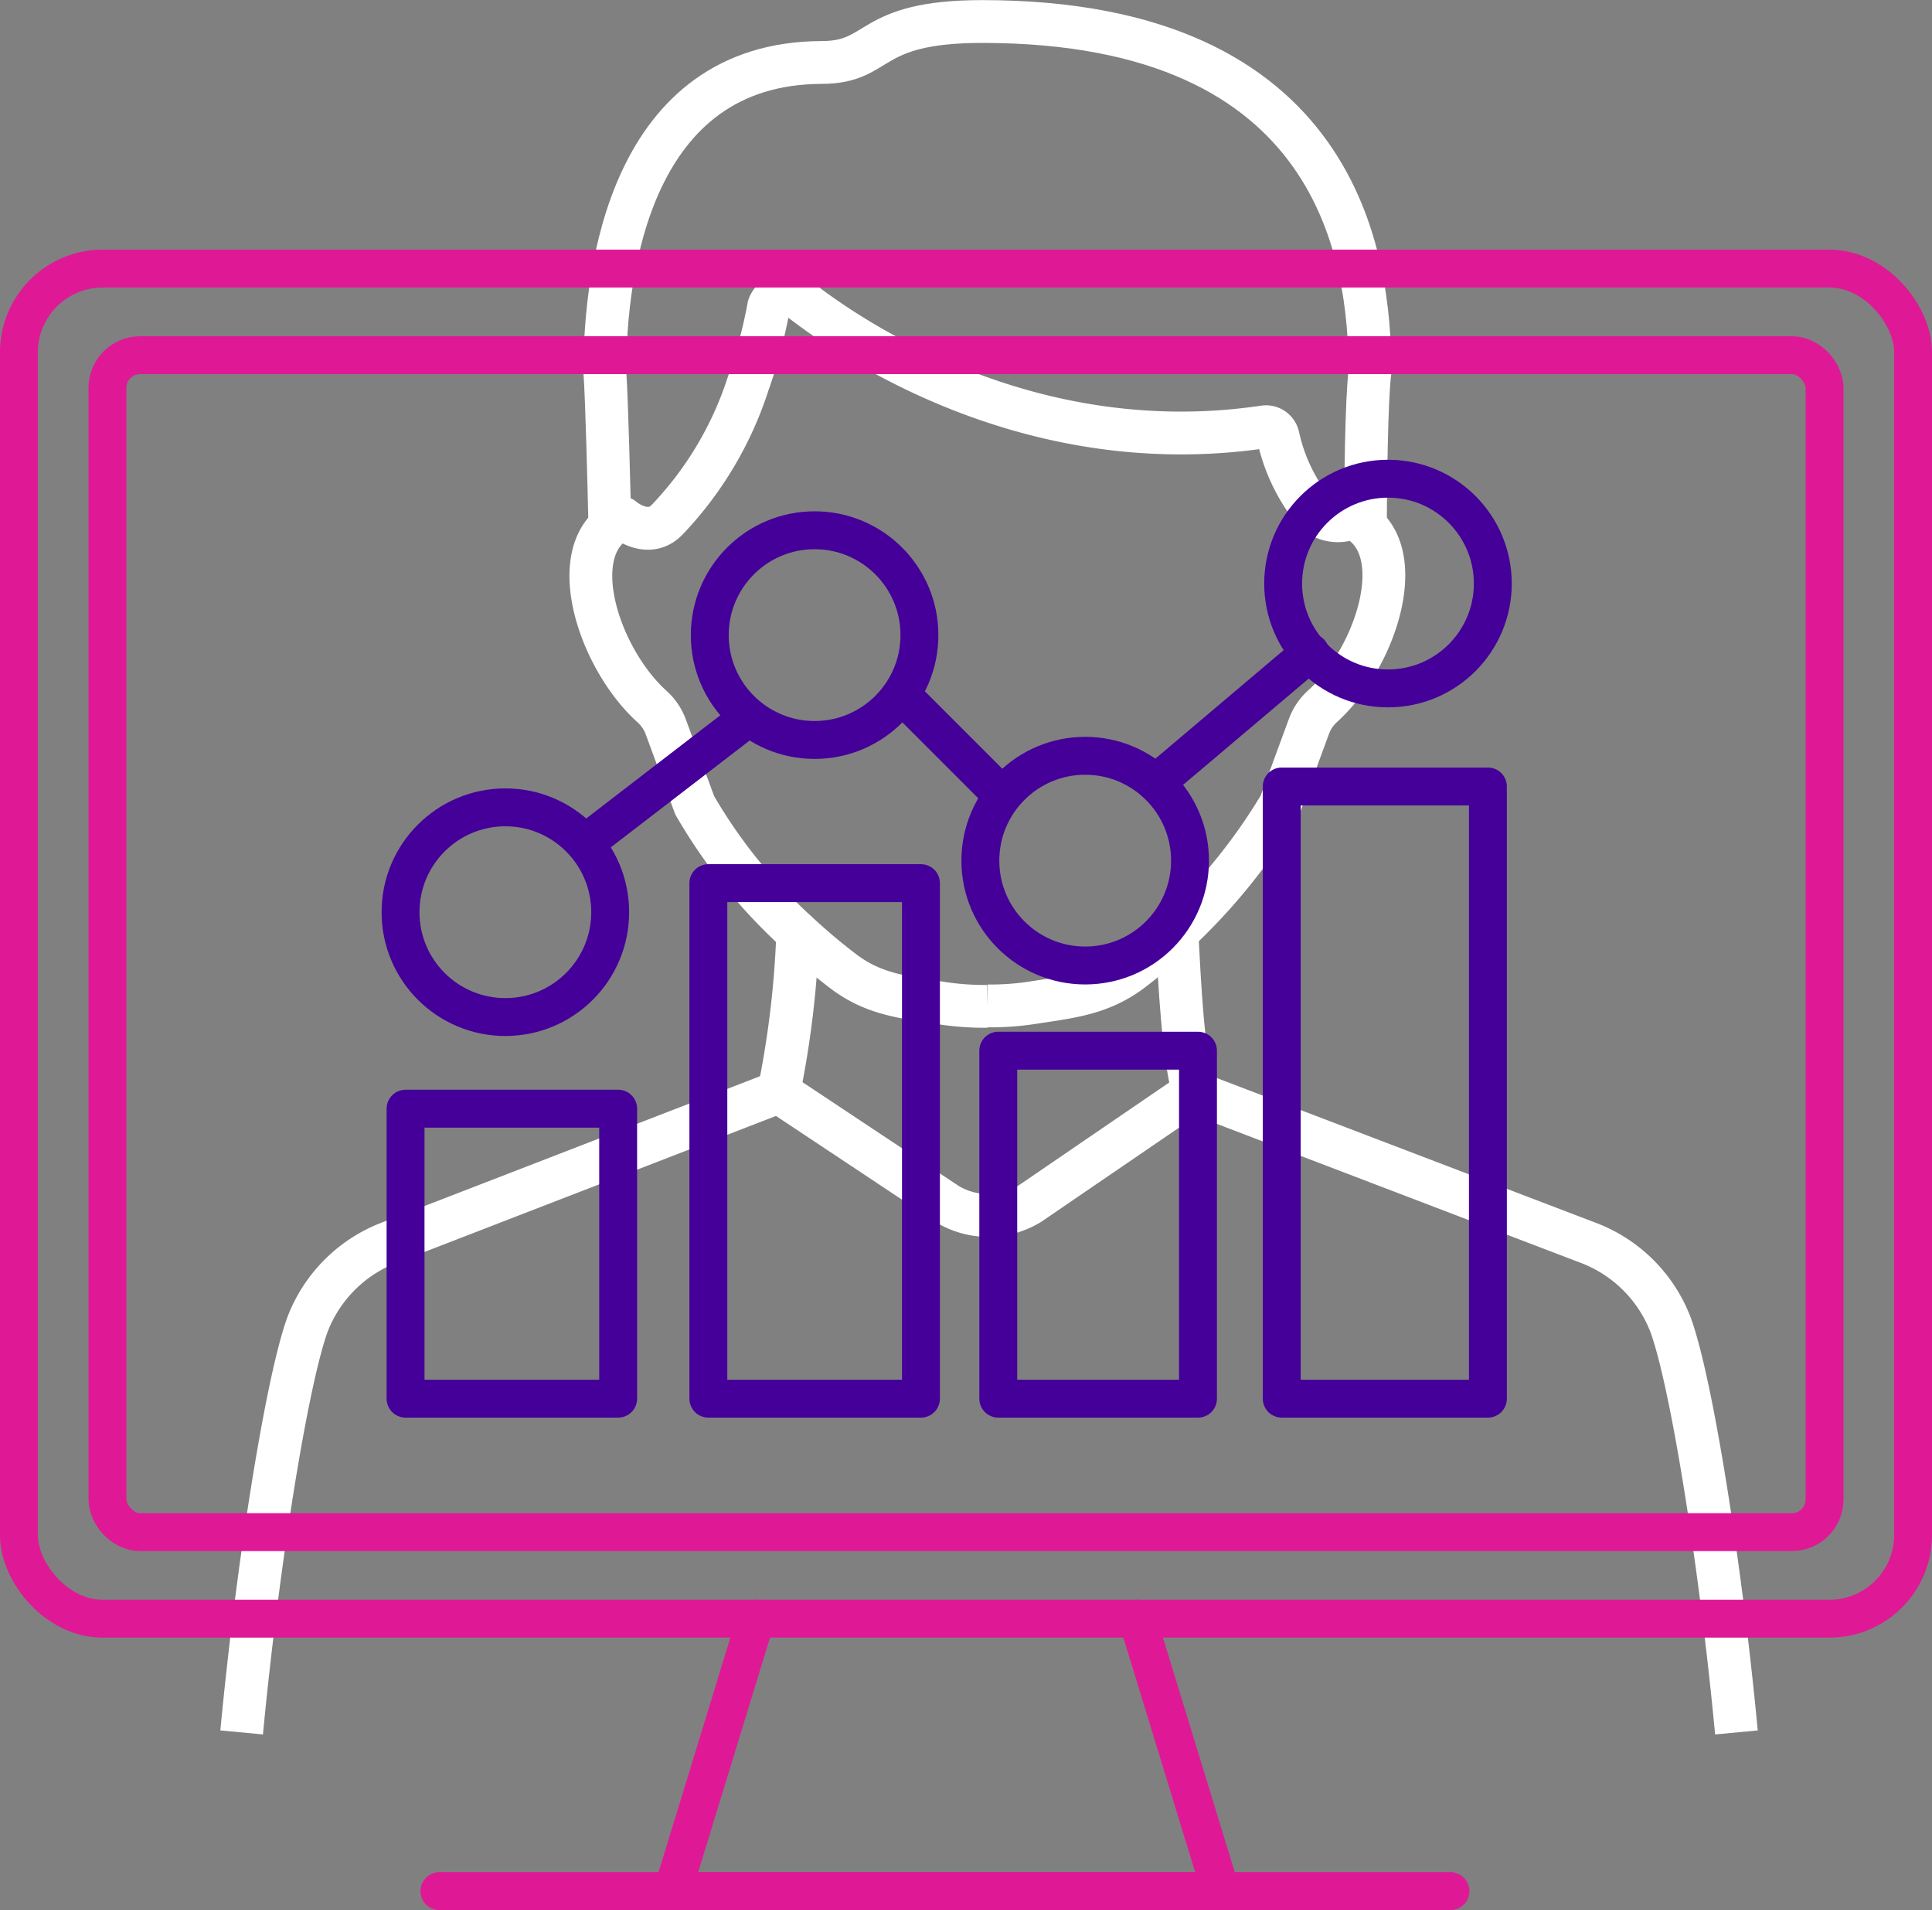 <svg xmlns="http://www.w3.org/2000/svg" viewBox="0 0 176.93 174.89"><rect x="0" y="0" width="176.93" height="174.89" fill="#808080" stroke="none"/><defs><style>.cls-1,.cls-2,.cls-3{fill:none;stroke-linejoin:round;}.cls-1{stroke:#fff;stroke-width:3.92px;}.cls-2{stroke:#df1995;}.cls-2,.cls-3{stroke-linecap:round;stroke-width:3.47px;}.cls-3{stroke:#409;}</style></defs><title>plataforma</title><g id="medico"><path class="cls-1" d="M94.63,191.05c1.43-15.09,4.08-31.87,6-37.27a13,13,0,0,1,7.45-7.55l35.72-13.82,15.51,10.3a7.28,7.28,0,0,0,7.47-.05l15-10.25L218,146.24a13,13,0,0,1,7.52,7.57c1.94,5.42,4.58,22.18,6,37.24" transform="translate(-72.5 -32.43)"/><path class="cls-1" d="M128.35,80.56c-.08-3.44-.27-11.39-.46-14.09,0-9.32,2.4-28.26,19.85-28.32,5.55,0,4-3.75,14.71-3.75,32.79,0,35.51,21.73,35.51,32.07-.33,2.52-.4,10.38-.42,14.13" transform="translate(-72.5 -32.43)"/><path class="cls-1" d="M162.92,124.53a25.43,25.43,0,0,0,4.26-.31l.65-.1c3.13-.46,5.72-.86,8.32-2.83a53.76,53.76,0,0,0,13.58-15.17l2.64-7.18a4.62,4.62,0,0,1,1.24-1.84c5-4.5,8.27-14.71,2.74-17.28a3.17,3.17,0,0,1-4.08-1.31,16.5,16.5,0,0,1-2.72-6.11,1.14,1.14,0,0,0-1.27-.89c-21.09,3.14-37.37-7.63-42.59-11.7a1.88,1.88,0,0,0-1.57-.33,1.52,1.52,0,0,0-1.22,1A46.8,46.8,0,0,1,141,67.6,32.43,32.43,0,0,1,133.61,80c-1.79,1.88-4.11-.14-4.11-.14-5.54,2.57-2.27,12.78,2.73,17.28a4.62,4.62,0,0,1,1.24,1.84l2.65,7.18a48.67,48.67,0,0,0,9.42,11.67,53.91,53.91,0,0,0,4.15,3.5c2.6,2,5.2,2.37,8.32,2.83l.64.1a25.72,25.72,0,0,0,4.27.31" transform="translate(-72.5 -32.43)"/><path class="cls-1" d="M180.28,117.78c.27,5.11.54,10.74,1.49,14.63" transform="translate(-72.5 -32.43)"/><path class="cls-1" d="M145.56,117.78a88.17,88.17,0,0,1-1.74,14.63" transform="translate(-72.5 -32.43)"/></g><g id="Camada_18" data-name="Camada 18"><polyline class="cls-2" points="104.16 148.21 111.8 173.16 61.59 173.16 69.23 148.21"/><rect class="cls-2" x="1.73" y="24.59" width="173.47" height="123.62" rx="7.68" ry="7.68"/><line class="cls-3" x1="105.86" y1="71.69" x2="119.99" y2="59.74"/><line class="cls-3" x1="83.03" y1="64.08" x2="91.73" y2="72.78"/><line class="cls-3" x1="53.68" y1="77.13" x2="67.81" y2="66.26"/><rect class="cls-3" x="117.38" y="72.01" width="18.88" height="56.05"/><rect class="cls-3" x="91.42" y="96.2" width="18.29" height="31.86"/><rect class="cls-3" x="64.87" y="80.86" width="19.47" height="47.2"/><rect class="cls-3" x="37.14" y="101.51" width="19.47" height="26.55"/><circle class="cls-3" cx="46.28" cy="83.52" r="9.6"/><circle class="cls-3" cx="74.6" cy="58.15" r="9.6"/><circle class="cls-3" cx="99.38" cy="78.8" r="9.6"/><circle class="cls-3" cx="127.11" cy="53.43" r="9.6"/><line class="cls-2" x1="40.24" y1="173.15" x2="132.83" y2="173.15"/><rect class="cls-2" x="9.84" y="32.52" width="157.25" height="107.76" rx="2.99" ry="2.99"/></g></svg>